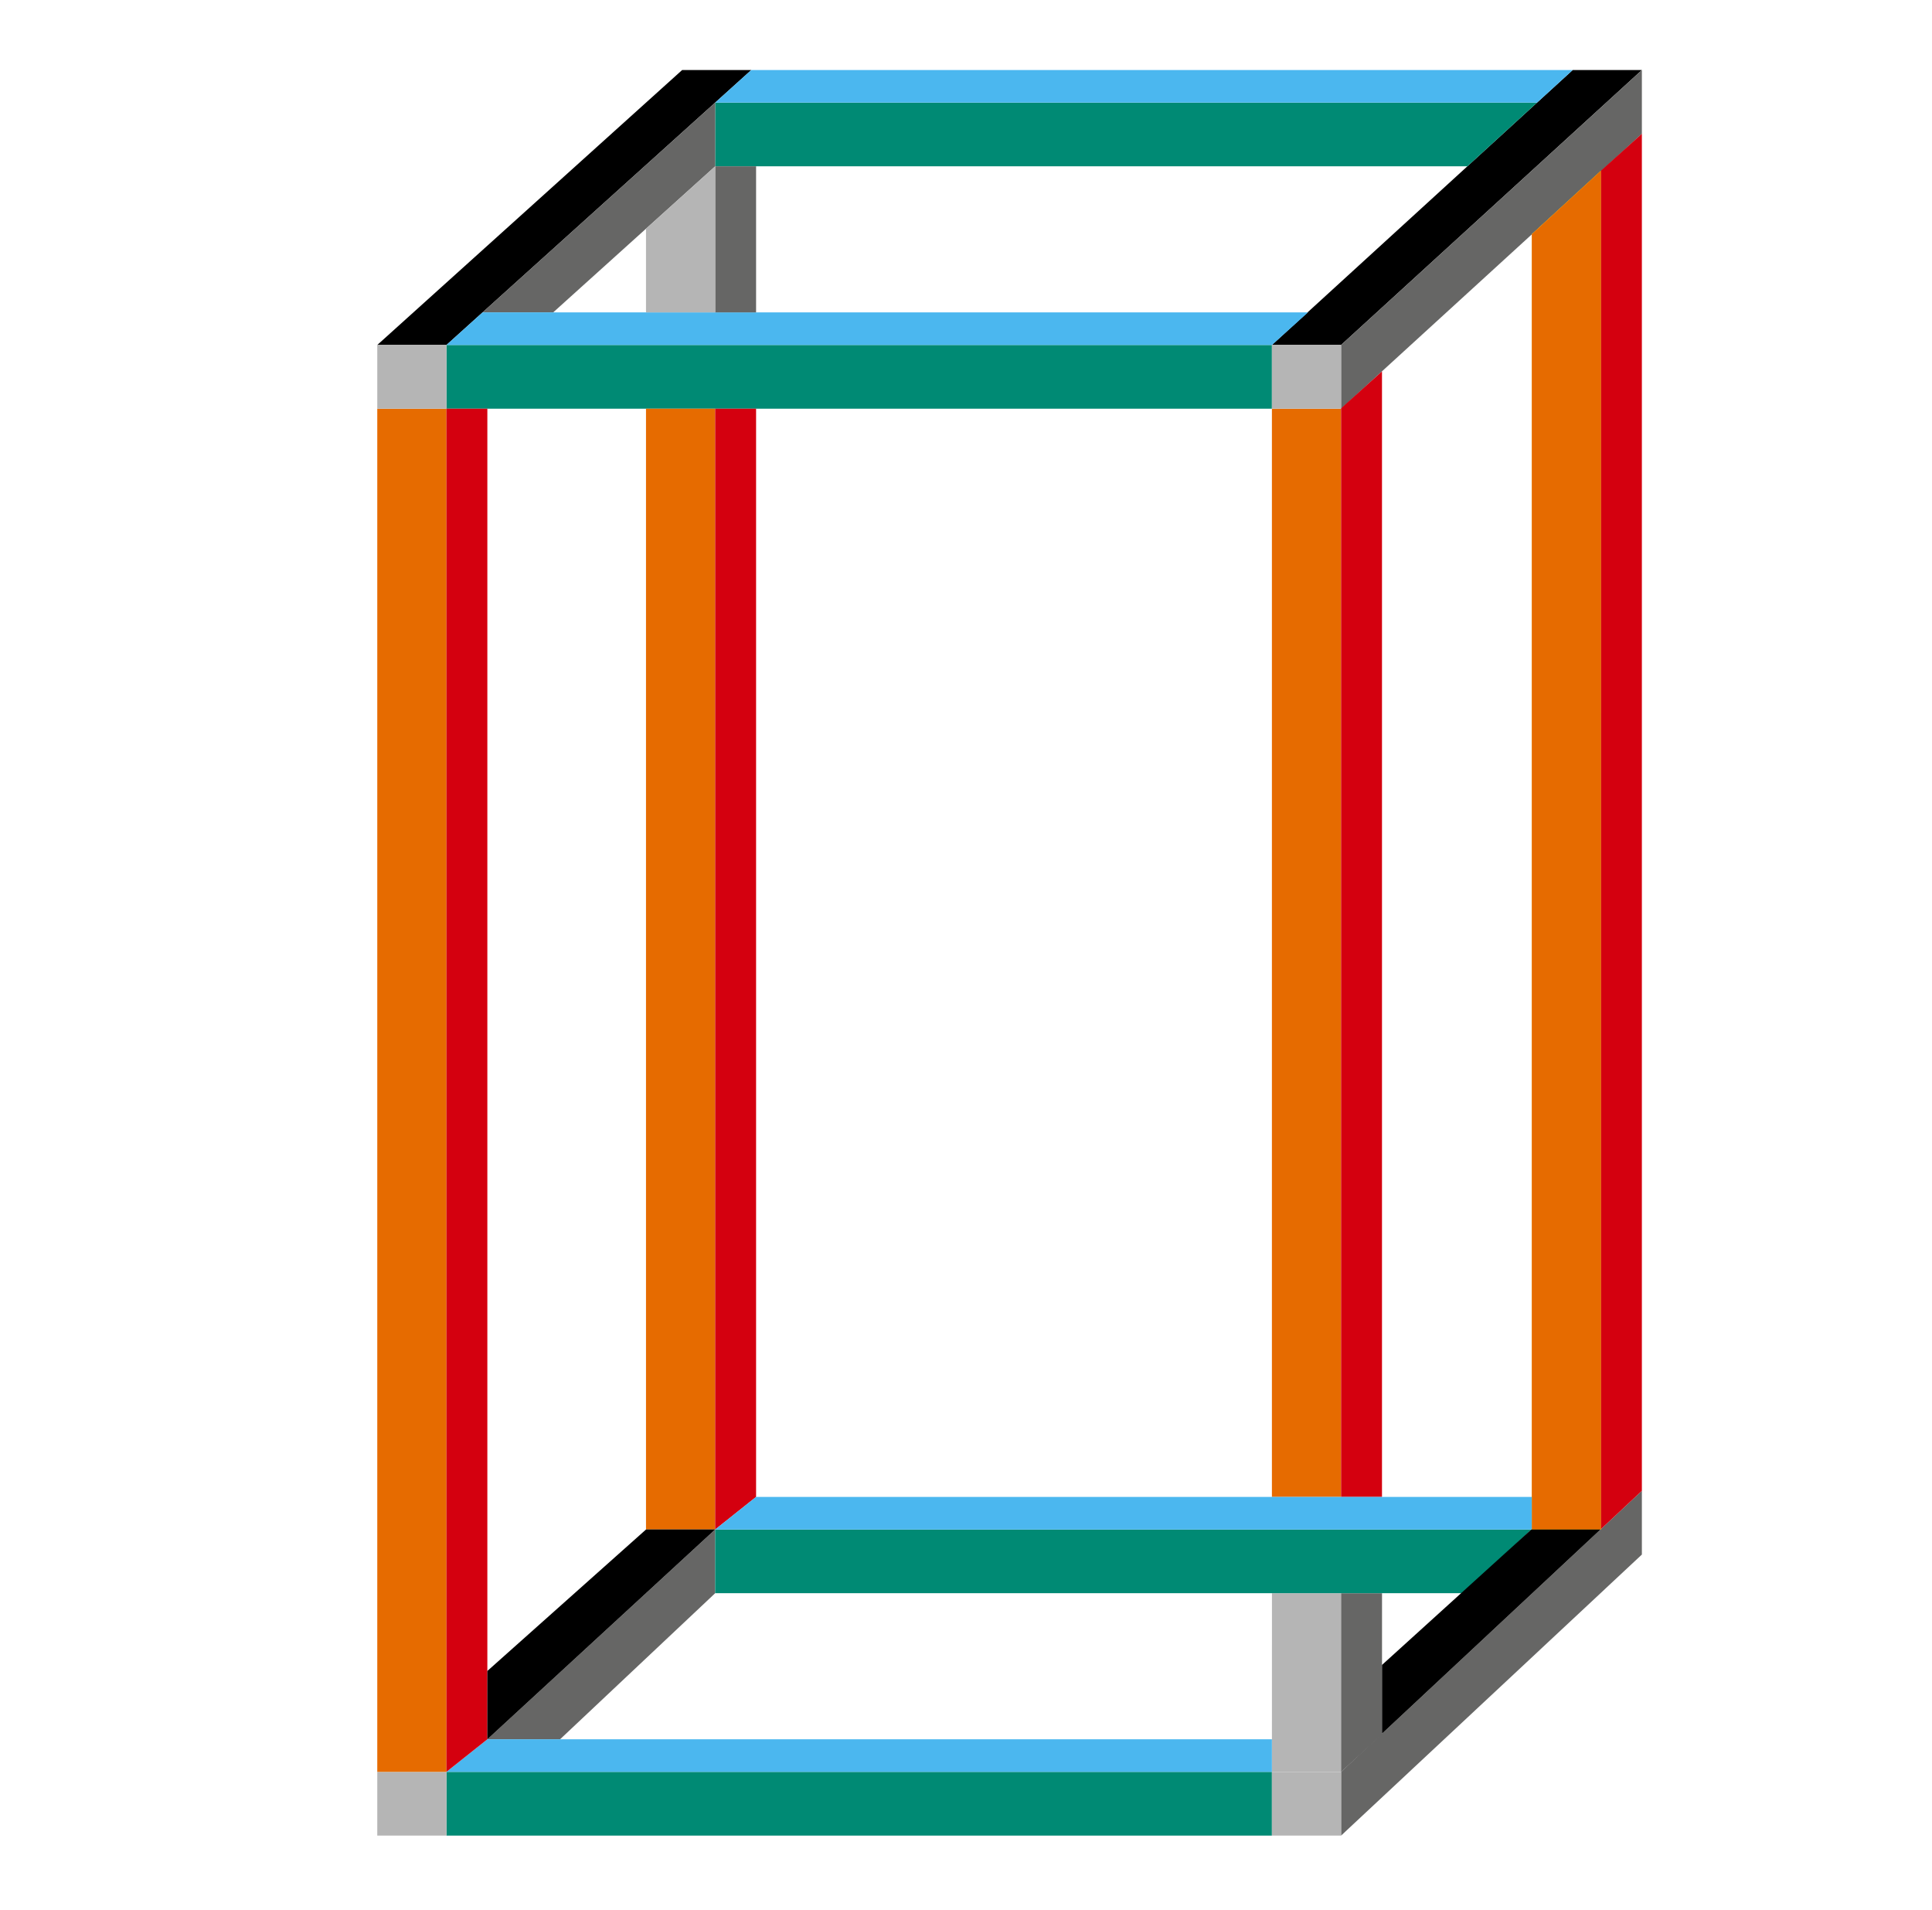 <?xml version="1.0" encoding="utf-8"?>
<!-- Generator: Adobe Illustrator 16.2.1, SVG Export Plug-In . SVG Version: 6.00 Build 0)  -->
<!DOCTYPE svg PUBLIC "-//W3C//DTD SVG 1.1//EN" "http://www.w3.org/Graphics/SVG/1.1/DTD/svg11.dtd">
<svg version="1.1" id="Ebene_2" xmlns="http://www.w3.org/2000/svg" xmlns:xlink="http://www.w3.org/1999/xlink" x="0px" y="0px"
	 width="1346px" height="1330.433px" viewBox="0 0 1346 1330.433" enable-background="new 0 0 1346 1330.433" xml:space="preserve">
<polygon fill="#666665" points="1143.878,1082.803 934.311,1278.563 934.311,1234.17 1143.878,1038.411 "/>
<rect x="311.043" y="1234.179" fill="#008A74" width="575.079" height="44.384"/>
<g>
	<polygon fill="#666665" points="390.186,1211.481 498.25,1109.733 498.25,1065.34 339.533,1211.481 	"/>
</g>
<rect x="262.84" y="1234.179" fill="#B5B5B5" width="48.203" height="44.384"/>
<rect x="886.121" y="1234.179" fill="#B5B5B5" width="48.189" height="44.384"/>
<polygon points="1095.689,48.776 886.121,240.283 934.311,240.283 1143.878,48.776 "/>
<polygon fill="#666665" points="1143.878,93.167 934.311,284.676 934.311,240.283 1143.878,48.774 "/>
<rect x="886.122" y="284.676" fill="#E66B00" width="48.188" height="757.986"/>
<rect x="311.043" y="240.292" fill="#008A74" width="575.079" height="44.384"/>
<rect x="262.84" y="284.676" fill="#E66B00" width="48.189" height="949.482"/>
<polygon fill="#FFEA00" points="1067.184,163.12 1067.184,1065.341 1115.372,1065.341 1115.36,118.879 "/>
<polygon fill="#D4000F" points="962.814,1042.664 962.814,258.68 934.311,284.38 934.311,1042.664 "/>
<polygon points="523.401,48.776 475.244,48.776 262.84,240.283 311.029,240.283 "/>
<g>
	<polygon fill="#008A74" points="1070.873,71.453 498.25,71.453 498.25,115.837 1022.304,115.837 	"/>
</g>
<g>
	<polygon fill="#666665" points="385.4,217.594 498.25,115.846 498.25,71.453 336.165,217.594 	"/>
</g>
<polygon fill="#4BB7EF" points="311.043,240.271 886.135,240.271 911.286,217.594 336.194,217.594 "/>
<rect x="262.84" y="240.292" fill="#B5B5B5" width="48.203" height="44.384"/>
<rect x="886.121" y="240.292" fill="#B5B5B5" width="48.189" height="44.384"/>
<rect x="450.061" y="284.676" fill="#E66B00" width="48.189" height="780.647"/>
<polygon fill="#D4000F" points="498.25,284.676 498.25,1065.323 498.289,1065.323 526.753,1042.662 526.754,1042.662 
	526.754,284.676 "/>
<polygon fill="#B5B5B5" points="886.15,1109.755 886.135,1234.151 934.324,1234.151 934.34,1109.755 "/>
<polygon fill="#666665" points="934.34,1109.755 934.324,1234.151 934.362,1234.151 962.827,1208.127 962.843,1109.755 "/>
<g>
	<rect x="498.25" y="115.837" fill="#666665" width="28.504" height="101.756"/>
</g>
<g>
	<polygon fill="#B5B5B5" points="498.25,217.594 498.25,115.846 450.061,159.294 450.061,217.594 	"/>
</g>
<polygon fill="#008A74" points="1066.862,1065.34 498.25,1065.34 498.25,1109.724 1019.347,1109.724 "/>
<polygon fill="#E66B00" points="1067.184,163.12 1067.184,1065.341 1115.372,1065.341 1115.36,118.879 "/>
<polygon fill="#D4000F" points="1143.876,1038.413 1143.876,93.168 1115.372,118.869 1115.372,1065.039 "/>
<polygon points="1067.184,1065.341 1067.184,1065.04 962.834,1159.678 962.827,1207.533 1115.05,1065.341 "/>
<polygon fill="#4BB7EF" points="886.135,1234.151 886.138,1211.481 339.533,1211.481 311.043,1234.158 886.135,1234.158 
	886.143,1234.151 "/>
<polygon fill="#D4000F" points="339.533,284.676 311.029,284.676 311.029,1234.158 339.533,1211.481 "/>
<polygon fill="#4BB7EF" points="526.75,1042.664 498.396,1065.238 498.281,1065.34 1067.184,1065.34 1067.184,1042.664 "/>
<polygon points="339.533,1211.481 339.533,1163.897 450.113,1065.323 498.25,1065.323 "/>
<polygon fill="#4BB7EF" points="523.401,48.776 1095.689,48.776 1070.873,71.453 498.281,71.453 "/>
</svg>
